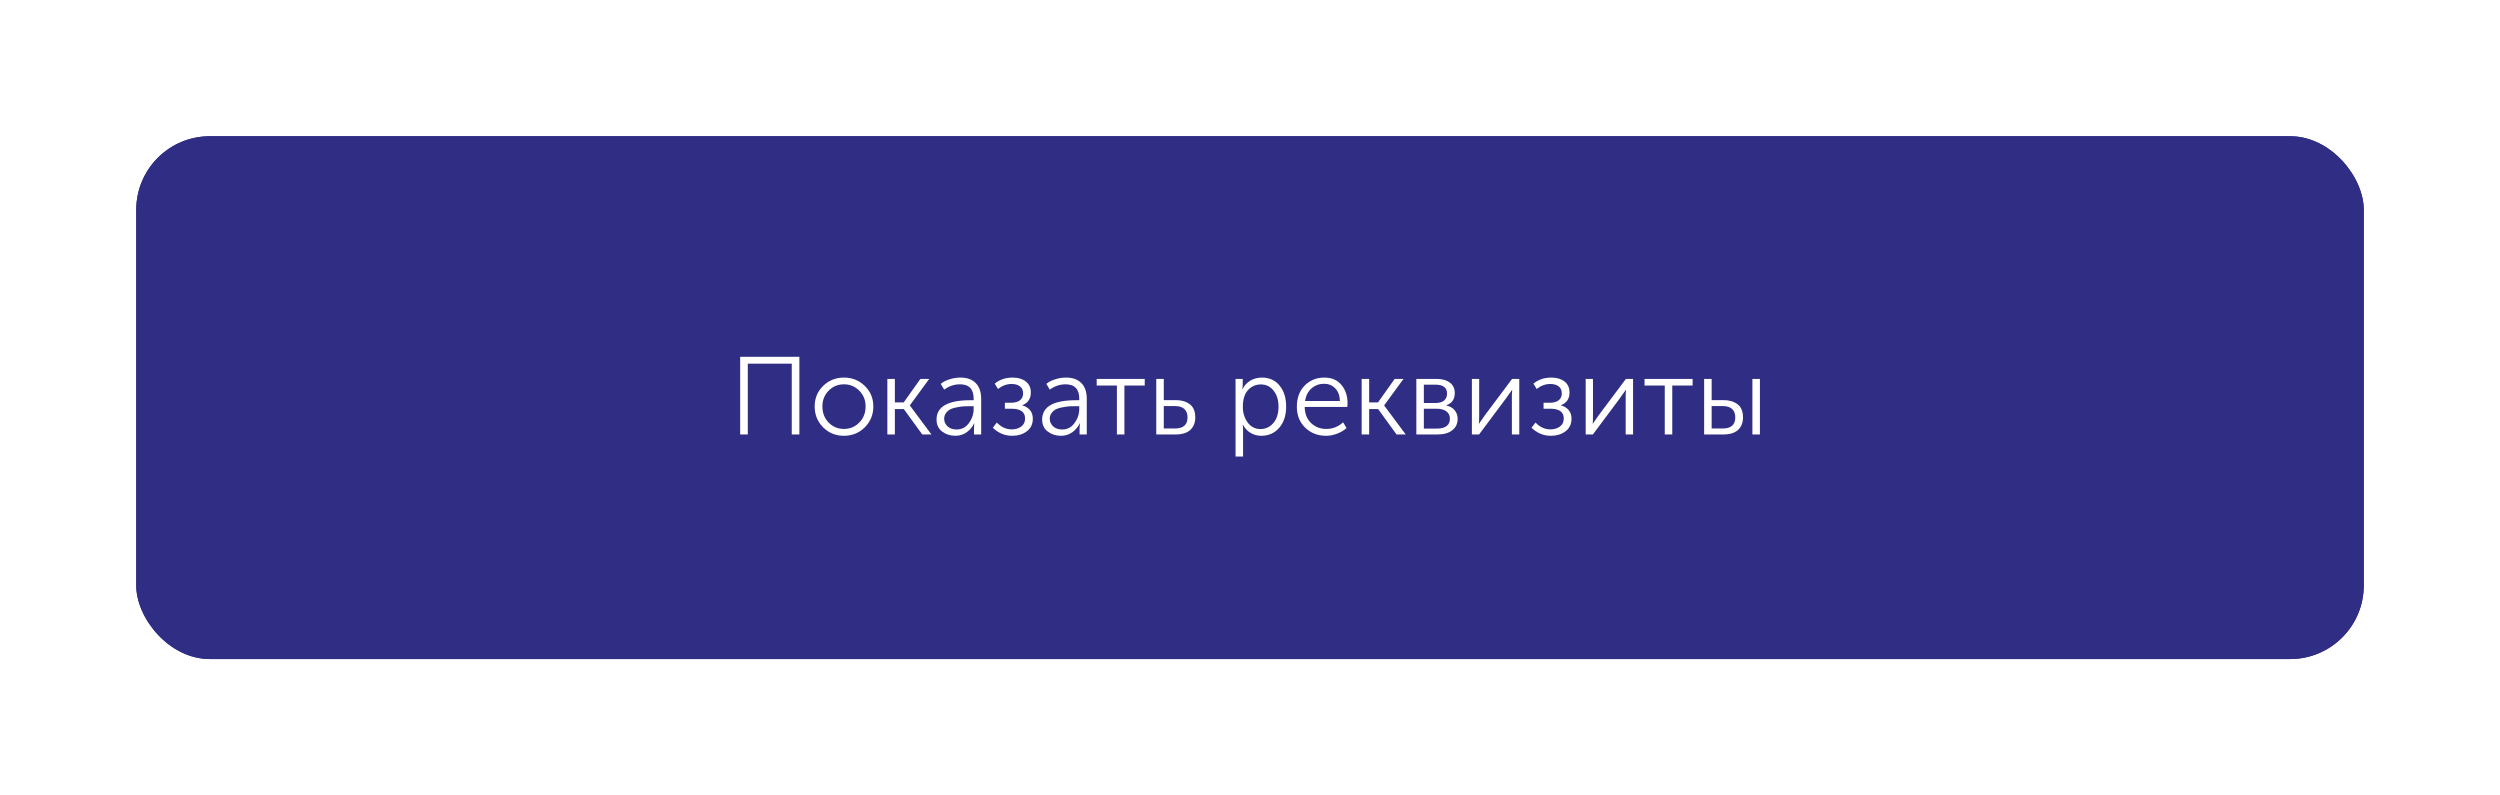 <svg width="679" height="216" viewBox="0 0 679 216" fill="none" xmlns="http://www.w3.org/2000/svg">
<g filter="url(#filter0_f_62_368)">
<rect x="37" y="37" width="605" height="142" rx="20" fill="#2F2E84"/>
</g>
<rect x="37" y="37" width="605" height="142" rx="20" fill="#2F2E84"/>
<path d="M201.03 118V96.91H217.11V118H215.04V98.77H203.1V118H201.03ZM221.265 110.38C221.265 108.16 222.035 106.3 223.575 104.8C225.115 103.3 226.995 102.55 229.215 102.55C231.435 102.55 233.315 103.3 234.855 104.8C236.415 106.3 237.195 108.16 237.195 110.38C237.195 112.64 236.415 114.54 234.855 116.08C233.315 117.6 231.435 118.36 229.215 118.36C226.995 118.36 225.115 117.6 223.575 116.08C222.035 114.54 221.265 112.64 221.265 110.38ZM223.365 110.38C223.365 112.14 223.925 113.6 225.045 114.76C226.185 115.92 227.575 116.5 229.215 116.5C230.855 116.5 232.245 115.92 233.385 114.76C234.525 113.6 235.095 112.14 235.095 110.38C235.095 108.68 234.525 107.26 233.385 106.12C232.245 104.96 230.855 104.38 229.215 104.38C227.575 104.38 226.185 104.96 225.045 106.12C223.925 107.26 223.365 108.68 223.365 110.38ZM241.006 118V102.91H243.046V109.3H245.446L249.976 102.91H252.376L247.126 110.08V110.14L252.976 118H250.486L245.476 111.1H243.046V118H241.006ZM254.364 113.95C254.364 110.45 257.424 108.7 263.544 108.7H264.444V108.28C264.444 105.68 263.204 104.38 260.724 104.38C259.184 104.38 257.754 104.86 256.434 105.82L255.504 104.26C256.104 103.74 256.894 103.33 257.874 103.03C258.854 102.71 259.844 102.55 260.844 102.55C262.664 102.55 264.054 103.05 265.014 104.05C265.994 105.03 266.484 106.46 266.484 108.34V118H264.534V116.23L264.624 114.97H264.564C264.144 115.93 263.474 116.74 262.554 117.4C261.654 118.04 260.624 118.36 259.464 118.36C258.084 118.36 256.884 117.97 255.864 117.19C254.864 116.41 254.364 115.33 254.364 113.95ZM256.434 113.77C256.434 114.53 256.734 115.2 257.334 115.78C257.934 116.36 258.764 116.65 259.824 116.65C261.204 116.65 262.314 116.07 263.154 114.91C264.014 113.75 264.444 112.45 264.444 111.01V110.32H263.574C262.934 110.32 262.374 110.33 261.894 110.35C261.434 110.37 260.824 110.45 260.064 110.59C259.324 110.71 258.714 110.88 258.234 111.1C257.754 111.32 257.334 111.66 256.974 112.12C256.614 112.58 256.434 113.13 256.434 113.77ZM269.652 116.17L270.732 114.76C271.912 116 273.262 116.62 274.782 116.62C275.782 116.62 276.632 116.37 277.332 115.87C278.052 115.35 278.412 114.62 278.412 113.68C278.412 111.9 277.192 111.01 274.752 111.01H272.922V109.39H274.512C275.572 109.39 276.392 109.18 276.972 108.76C277.572 108.32 277.872 107.68 277.872 106.84C277.872 106 277.592 105.37 277.032 104.95C276.472 104.51 275.712 104.29 274.752 104.29C273.432 104.29 272.202 104.74 271.062 105.64L270.162 104.2C271.482 103.1 273.112 102.55 275.052 102.55C276.512 102.55 277.692 102.9 278.592 103.6C279.512 104.3 279.972 105.3 279.972 106.6C279.972 108.3 279.202 109.45 277.662 110.05V110.11C278.522 110.33 279.212 110.75 279.732 111.37C280.252 111.99 280.512 112.78 280.512 113.74C280.512 115.2 279.962 116.34 278.862 117.16C277.782 117.96 276.462 118.36 274.902 118.36C272.902 118.36 271.152 117.63 269.652 116.17ZM283.046 113.95C283.046 110.45 286.106 108.7 292.226 108.7H293.126V108.28C293.126 105.68 291.886 104.38 289.406 104.38C287.866 104.38 286.436 104.86 285.116 105.82L284.186 104.26C284.786 103.74 285.576 103.33 286.556 103.03C287.536 102.71 288.526 102.55 289.526 102.55C291.346 102.55 292.736 103.05 293.696 104.05C294.676 105.03 295.166 106.46 295.166 108.34V118H293.216V116.23L293.306 114.97H293.246C292.826 115.93 292.156 116.74 291.236 117.4C290.336 118.04 289.306 118.36 288.146 118.36C286.766 118.36 285.566 117.97 284.546 117.19C283.546 116.41 283.046 115.33 283.046 113.95ZM285.116 113.77C285.116 114.53 285.416 115.2 286.016 115.78C286.616 116.36 287.446 116.65 288.506 116.65C289.886 116.65 290.996 116.07 291.836 114.91C292.696 113.75 293.126 112.45 293.126 111.01V110.32H292.256C291.616 110.32 291.056 110.33 290.576 110.35C290.116 110.37 289.506 110.45 288.746 110.59C288.006 110.71 287.396 110.88 286.916 111.1C286.436 111.32 286.016 111.66 285.656 112.12C285.296 112.58 285.116 113.13 285.116 113.77ZM303.35 118V104.71H297.86V102.91H310.91V104.71H305.39V118H303.35ZM314.043 118V102.91H316.083V108.67H319.353C320.873 108.67 322.133 109.04 323.133 109.78C324.133 110.52 324.633 111.72 324.633 113.38C324.633 114.8 324.183 115.93 323.283 116.77C322.383 117.59 321.053 118 319.293 118H314.043ZM316.083 116.38H319.113C321.393 116.38 322.533 115.37 322.533 113.35C322.533 112.39 322.253 111.64 321.693 111.1C321.133 110.56 320.283 110.29 319.143 110.29H316.083V116.38ZM335.576 124V102.91H337.526V104.5L337.436 105.67H337.496C337.956 104.69 338.646 103.93 339.566 103.39C340.506 102.83 341.566 102.55 342.746 102.55C344.766 102.55 346.366 103.28 347.546 104.74C348.726 106.18 349.316 108.08 349.316 110.44C349.316 112.82 348.686 114.74 347.426 116.2C346.166 117.64 344.546 118.36 342.566 118.36C341.506 118.36 340.536 118.1 339.656 117.58C338.776 117.04 338.086 116.3 337.586 115.36H337.526C337.586 115.72 337.616 116.16 337.616 116.68V124H335.576ZM337.556 110.5C337.556 112.12 337.986 113.53 338.846 114.73C339.726 115.93 340.896 116.53 342.356 116.53C343.736 116.53 344.896 115.99 345.836 114.91C346.776 113.81 347.246 112.33 347.246 110.47C347.246 108.65 346.796 107.19 345.896 106.09C345.016 104.97 343.866 104.41 342.446 104.41C341.066 104.41 339.906 104.92 338.966 105.94C338.026 106.96 337.556 108.48 337.556 110.5ZM352.223 110.47C352.223 108.07 352.933 106.15 354.353 104.71C355.793 103.27 357.573 102.55 359.693 102.55C361.693 102.55 363.243 103.22 364.343 104.56C365.443 105.88 365.993 107.53 365.993 109.51C365.993 109.75 365.973 110.09 365.933 110.53H354.353C354.393 112.39 354.973 113.85 356.093 114.91C357.213 115.97 358.583 116.5 360.203 116.5C361.943 116.5 363.473 115.9 364.793 114.7L365.723 116.26C365.023 116.9 364.163 117.41 363.143 117.79C362.143 118.17 361.143 118.36 360.143 118.36C357.883 118.36 355.993 117.62 354.473 116.14C352.973 114.66 352.223 112.77 352.223 110.47ZM354.443 108.91H363.923C363.863 107.41 363.433 106.26 362.633 105.46C361.833 104.64 360.833 104.23 359.632 104.23C358.333 104.23 357.203 104.64 356.243 105.46C355.283 106.28 354.683 107.43 354.443 108.91ZM369.825 118V102.91H371.865V109.3H374.265L378.795 102.91H381.195L375.945 110.08V110.14L381.795 118H379.305L374.295 111.1H371.865V118H369.825ZM384.678 118V102.91H390.138C391.698 102.91 392.918 103.25 393.798 103.93C394.678 104.59 395.118 105.53 395.118 106.75C395.118 108.41 394.358 109.52 392.838 110.08V110.14C393.798 110.34 394.548 110.77 395.088 111.43C395.628 112.09 395.898 112.87 395.898 113.77C395.898 115.07 395.408 116.1 394.428 116.86C393.468 117.62 392.138 118 390.438 118H384.678ZM386.718 109.45H389.928C390.928 109.45 391.688 109.23 392.208 108.79C392.748 108.33 393.018 107.69 393.018 106.87C393.018 105.27 391.948 104.47 389.808 104.47H386.718V109.45ZM386.718 116.41H390.168C391.388 116.41 392.298 116.18 392.898 115.72C393.498 115.24 393.798 114.58 393.798 113.74C393.798 112.86 393.478 112.19 392.838 111.73C392.218 111.25 391.318 111.01 390.138 111.01H386.718V116.41ZM399.766 118V102.91H401.746V112.81C401.746 114.19 401.716 114.94 401.656 115.06H401.716C401.796 114.92 402.316 114.17 403.276 112.81L410.686 102.91H412.636V118H410.626V108.07C410.626 107.81 410.626 107.51 410.626 107.17C410.646 106.83 410.666 106.54 410.686 106.3C410.706 106.04 410.716 105.9 410.716 105.88H410.656C410.656 105.92 410.566 106.06 410.386 106.3C410.226 106.54 410.006 106.84 409.726 107.2C409.466 107.56 409.266 107.85 409.126 108.07L401.716 118H399.766ZM415.961 116.17L417.041 114.76C418.221 116 419.571 116.62 421.091 116.62C422.091 116.62 422.941 116.37 423.641 115.87C424.361 115.35 424.721 114.62 424.721 113.68C424.721 111.9 423.501 111.01 421.061 111.01H419.231V109.39H420.821C421.881 109.39 422.701 109.18 423.281 108.76C423.881 108.32 424.181 107.68 424.181 106.84C424.181 106 423.901 105.37 423.341 104.95C422.781 104.51 422.021 104.29 421.061 104.29C419.741 104.29 418.511 104.74 417.371 105.64L416.471 104.2C417.791 103.1 419.421 102.55 421.361 102.55C422.821 102.55 424.001 102.9 424.901 103.6C425.821 104.3 426.281 105.3 426.281 106.6C426.281 108.3 425.511 109.45 423.971 110.05V110.11C424.831 110.33 425.521 110.75 426.041 111.37C426.561 111.99 426.821 112.78 426.821 113.74C426.821 115.2 426.271 116.34 425.171 117.16C424.091 117.96 422.771 118.36 421.211 118.36C419.211 118.36 417.461 117.63 415.961 116.17ZM430.674 118V102.91H432.654V112.81C432.654 114.19 432.624 114.94 432.564 115.06H432.624C432.704 114.92 433.224 114.17 434.184 112.81L441.594 102.91H443.544V118H441.534V108.07C441.534 107.81 441.534 107.51 441.534 107.17C441.554 106.83 441.574 106.54 441.594 106.3C441.614 106.04 441.624 105.9 441.624 105.88H441.564C441.564 105.92 441.474 106.06 441.294 106.3C441.134 106.54 440.914 106.84 440.634 107.2C440.374 107.56 440.174 107.85 440.034 108.07L432.624 118H430.674ZM452.149 118V104.71H446.659V102.91H459.709V104.71H454.189V118H452.149ZM475.952 118V102.91H477.992V118H475.952ZM462.842 118V102.91H464.882V108.67H468.122C469.642 108.67 470.902 109.04 471.902 109.78C472.902 110.52 473.402 111.72 473.402 113.38C473.402 114.8 472.952 115.93 472.052 116.77C471.152 117.59 469.822 118 468.062 118H462.842ZM464.882 116.38H467.882C470.162 116.38 471.302 115.37 471.302 113.35C471.302 112.39 471.022 111.64 470.462 111.1C469.902 110.56 469.052 110.29 467.912 110.29H464.882V116.38Z" fill="white"/>
<defs>
<filter id="filter0_f_62_368" x="0.9" y="0.9" width="677.2" height="214.2" filterUnits="userSpaceOnUse" color-interpolation-filters="sRGB">
<feFlood flood-opacity="0" result="BackgroundImageFix"/>
<feBlend mode="normal" in="SourceGraphic" in2="BackgroundImageFix" result="shape"/>
<feGaussianBlur stdDeviation="18.05" result="effect1_foregroundBlur_62_368"/>
</filter>
</defs>
</svg>
